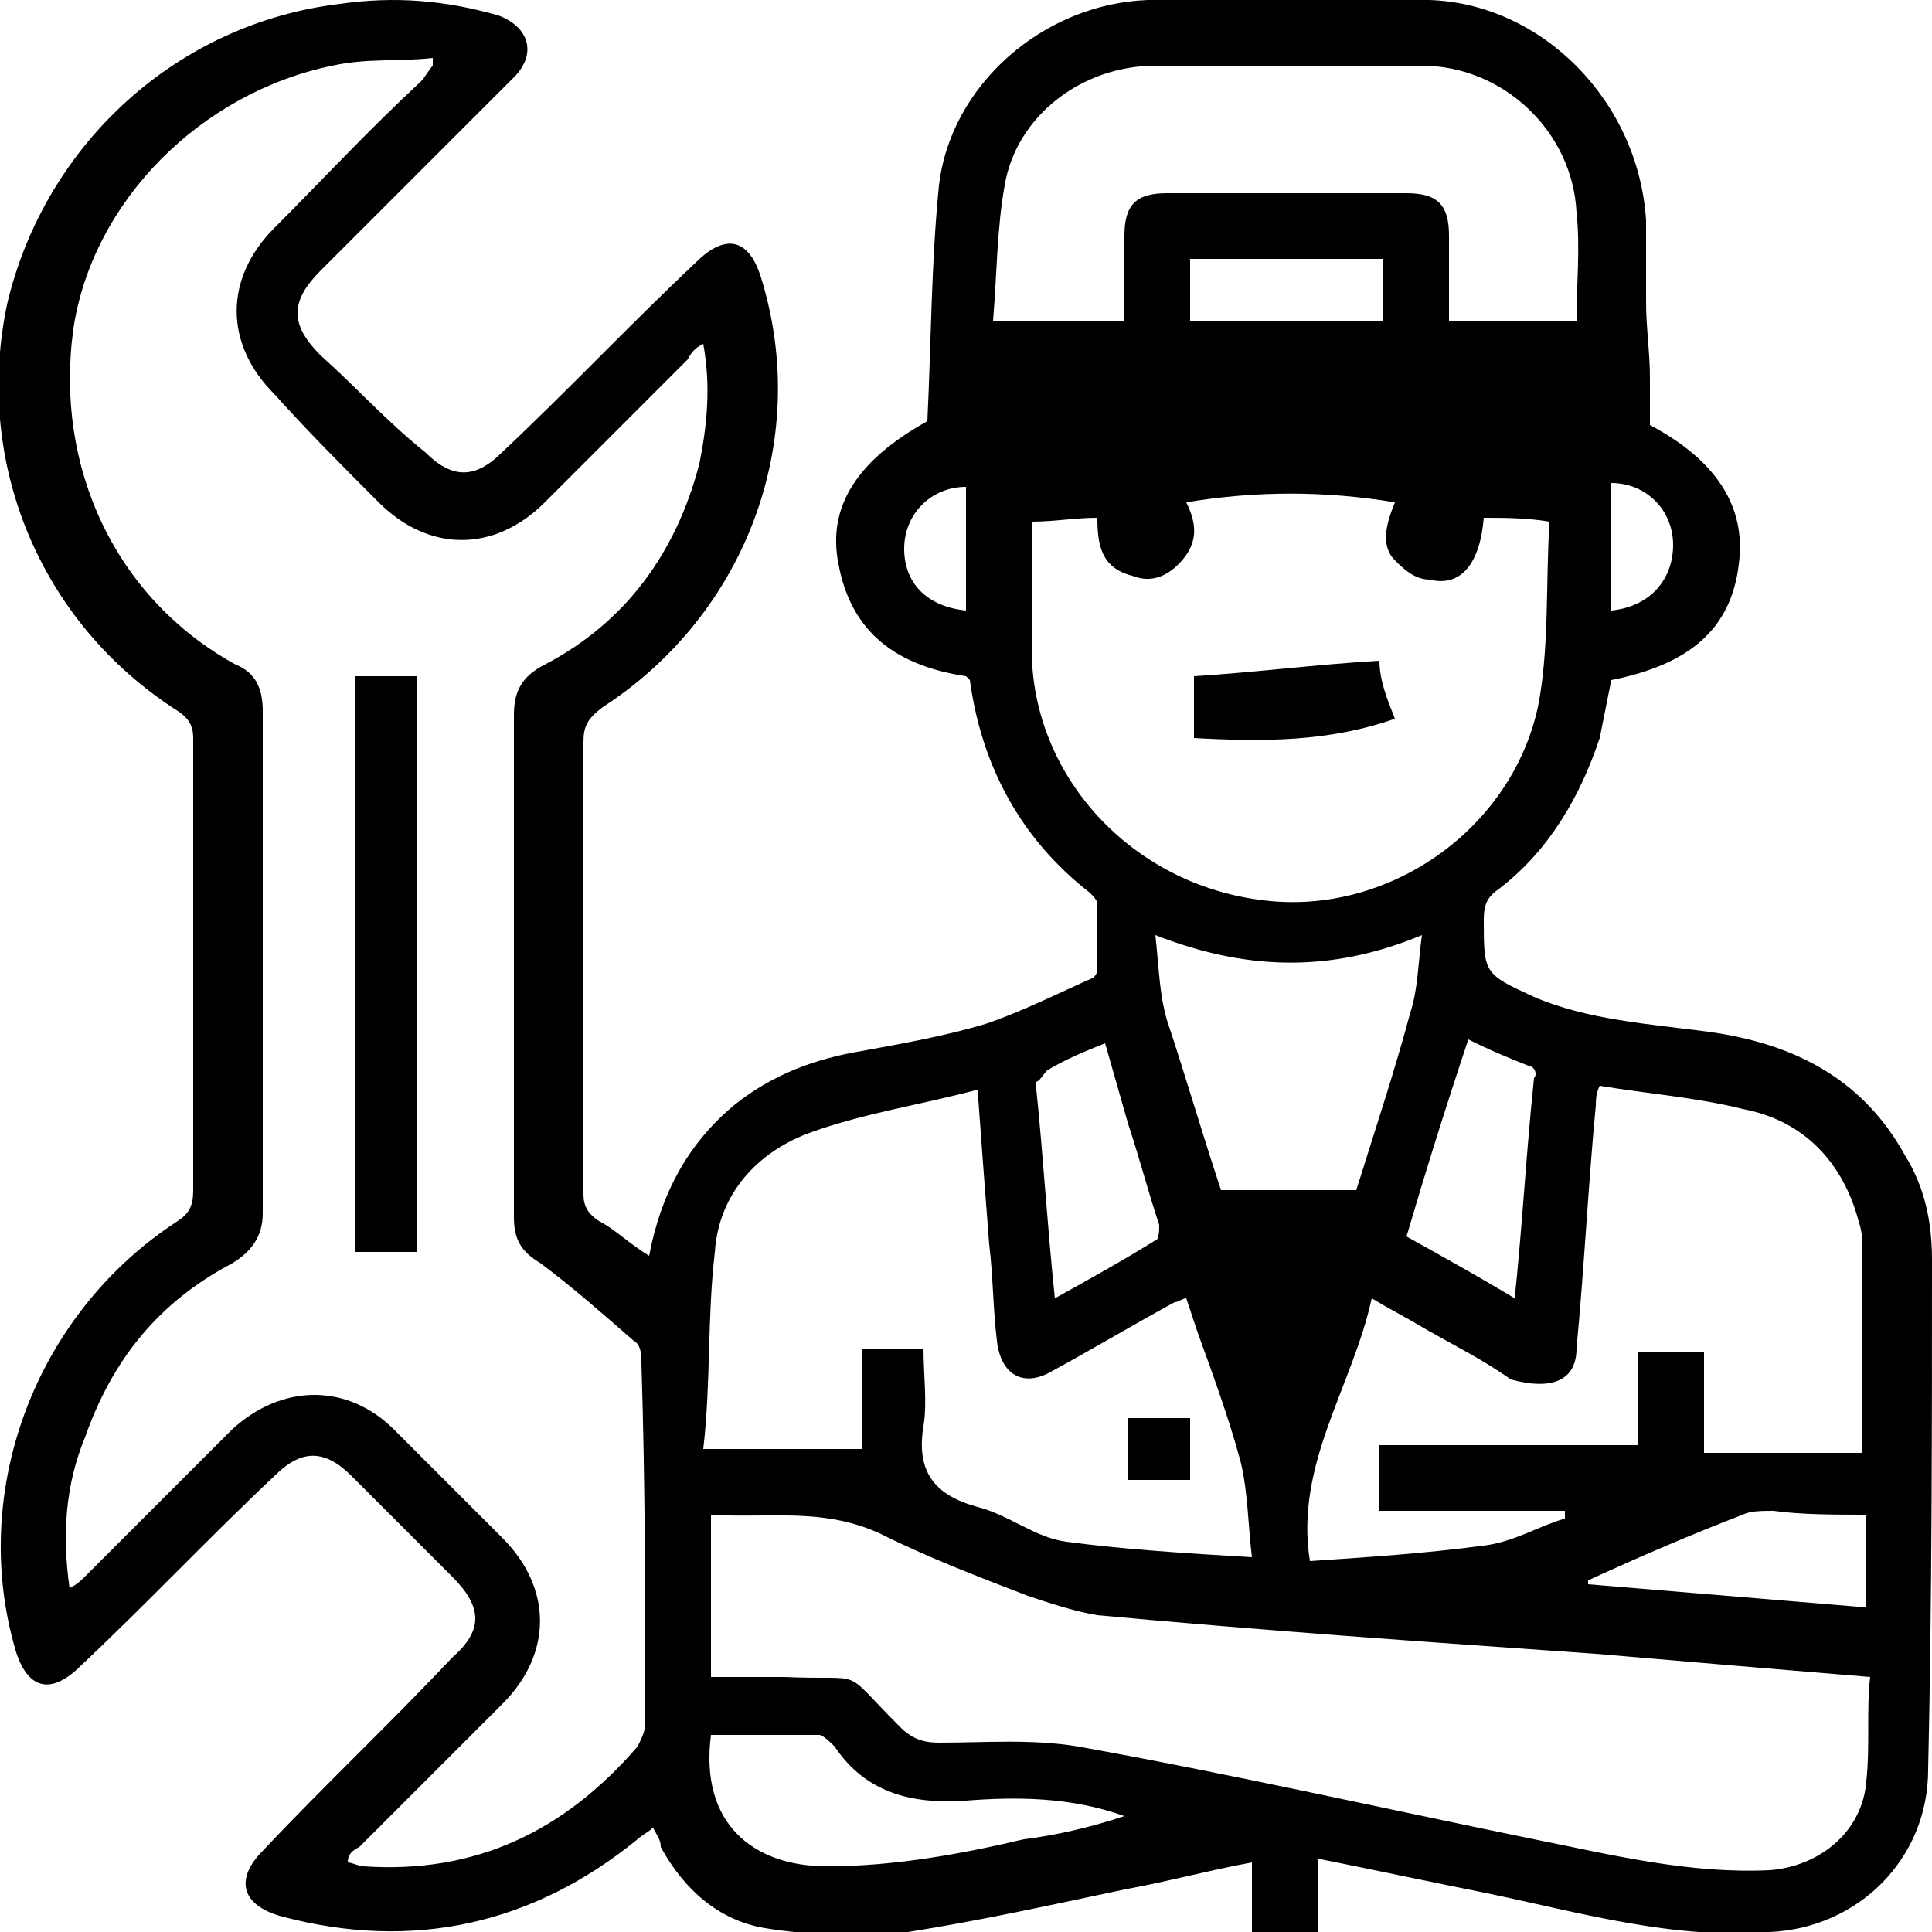 <?xml version="1.0" encoding="utf-8"?>
<!-- Generator: Adobe Illustrator 24.0.2, SVG Export Plug-In . SVG Version: 6.00 Build 0)  -->
<svg version="1.1" id="Camada_1" xmlns="http://www.w3.org/2000/svg" xmlns:xlink="http://www.w3.org/1999/xlink" x="0px" y="0px"
	 viewBox="0 0 50 50" style="enable-background:new 0 0 50 50;" xml:space="preserve">
<g>
	<path d="M50,32.6c0-1-0.2-1.9-0.7-2.7c-1.1-2-2.9-2.9-5.1-3.2c-1.5-0.2-3.1-0.3-4.5-0.9c-1.3-0.6-1.3-0.6-1.3-2
		c0-0.4,0.1-0.6,0.4-0.8c1.3-1,2.1-2.4,2.6-3.9c0.1-0.5,0.2-1,0.3-1.5c2-0.4,3.1-1.3,3.3-3c0.2-1.5-0.6-2.7-2.3-3.6
		c0-0.4,0-0.8,0-1.2c0-0.7-0.1-1.3-0.1-2c0-0.7,0-1.4,0-2.1C42.4,2.6,39.9,0.1,37,0C34.6,0,32.1,0,29.7,0c-2.7,0.1-5.1,2.2-5.4,4.8
		c-0.2,2-0.2,4-0.3,6.1c-1.8,1-2.6,2.2-2.3,3.7c0.3,1.6,1.3,2.6,3.3,2.9c0,0,0.1,0.1,0.1,0.1c0.3,2.2,1.3,4.1,3.1,5.5
		c0.1,0.1,0.2,0.2,0.2,0.3c0,0.6,0,1.1,0,1.7c0,0.1-0.1,0.2-0.1,0.2c-0.9,0.4-1.9,0.9-2.8,1.2c-1,0.3-2.1,0.5-3.2,0.7
		c-1.2,0.2-2.3,0.6-3.3,1.4c-1.2,1-1.9,2.3-2.2,3.9c-0.5-0.3-0.9-0.7-1.3-0.9c-0.3-0.2-0.4-0.4-0.4-0.7c0-3.9,0-7.8,0-11.7
		c0-0.4,0.1-0.6,0.5-0.9c3.7-2.4,5.4-6.9,4.1-11.1c-0.3-1-0.9-1.2-1.7-0.4c-1.7,1.6-3.3,3.3-5,4.9c-0.7,0.7-1.3,0.7-2,0
		C10,10.9,9.2,10,8.3,9.2C7.5,8.4,7.5,7.8,8.3,7c1.7-1.7,3.3-3.3,5-5c0.6-0.6,0.4-1.3-0.4-1.6C11.5,0,10.2-0.1,8.8,0.1
		C4.6,0.6,1.2,3.7,0.2,7.8c-0.9,4.1,0.8,8.3,4.4,10.6C4.9,18.6,5,18.8,5,19.1c0,3.9,0,7.8,0,11.7c0,0.4-0.1,0.6-0.4,0.8
		C0.9,34-0.8,38.6,0.4,42.7c0.3,1,0.9,1.2,1.7,0.4c1.7-1.6,3.3-3.3,5-4.9c0.7-0.7,1.3-0.7,2,0c0.9,0.9,1.7,1.7,2.6,2.6
		c0.8,0.8,0.8,1.4,0,2.1c-1.6,1.7-3.3,3.3-4.9,5c-0.7,0.7-0.6,1.4,0.5,1.7c3.4,0.9,6.5,0.2,9.2-2c0.1-0.1,0.3-0.2,0.4-0.3
		c0.1,0.2,0.2,0.3,0.2,0.5c0.6,1.1,1.5,1.9,2.7,2.1c1.2,0.2,2.5,0.2,3.7,0.1c1.9-0.3,3.7-0.7,5.6-1.1c1.1-0.2,2.2-0.5,3.3-0.7V50
		h1.7v-1.9c1.5,0.3,2.9,0.6,4.4,0.9c2.4,0.5,4.8,1.2,7.3,1c2.3-0.1,4.1-1.9,4.1-4.2C50,41.4,50,37,50,32.6z M41.7,12.5
		c0.9,0,1.6,0.7,1.6,1.6c0,0.9-0.6,1.6-1.6,1.7V12.5z M25,15.8c-1-0.1-1.6-0.7-1.6-1.6c0-0.9,0.7-1.6,1.6-1.6V15.8z M16.7,44.6
		c0,0.2-0.1,0.4-0.2,0.6c-1.9,2.2-4.2,3.3-7.1,3.1c-0.1,0-0.3-0.1-0.4-0.1C9,48,9.1,47.9,9.3,47.8c1.2-1.2,2.5-2.5,3.7-3.7
		c1.3-1.3,1.3-3,0-4.3c-0.9-0.9-1.9-1.9-2.8-2.8c-1.2-1.2-2.9-1.2-4.2,0c-1.3,1.3-2.5,2.5-3.8,3.8C2.1,40.9,2,41,1.8,41.1
		c-0.2-1.4-0.1-2.7,0.4-3.9c0.7-2,1.9-3.5,3.8-4.5c0.5-0.3,0.8-0.7,0.8-1.3c0-4.3,0-8.6,0-13c0-0.6-0.2-1-0.7-1.2
		c-3.1-1.7-4.7-5.1-4.2-8.7c0.5-3.3,3.3-6.1,6.7-6.8c0.9-0.2,1.7-0.1,2.6-0.2c0,0.1,0,0.1,0,0.2c-0.1,0.1-0.2,0.3-0.3,0.4
		C9.5,3.4,8.3,4.7,7.1,5.9c-1.3,1.3-1.3,3,0,4.3C8,11.2,8.9,12.1,9.8,13c1.3,1.3,3,1.3,4.3,0c1.2-1.2,2.5-2.5,3.7-3.7
		C17.9,9.1,18,9,18.2,8.9c0.2,1.1,0.1,2.1-0.1,3.1c-0.6,2.3-1.9,4.1-4,5.2c-0.6,0.3-0.8,0.7-0.8,1.3c0,4.3,0,8.6,0,13
		c0,0.6,0.2,0.9,0.7,1.2c0.8,0.6,1.6,1.3,2.4,2c0.2,0.1,0.2,0.4,0.2,0.6C16.7,38.4,16.7,41.5,16.7,44.6z M40.8,34.9
		c0.2-2.1,0.3-4.2,0.5-6.3c0-0.1,0-0.3,0.1-0.5c1.2,0.2,2.5,0.3,3.7,0.6c1.6,0.3,2.6,1.4,3,2.9c0.1,0.3,0.1,0.5,0.1,0.8
		c0,1.7,0,3.4,0,5.2h-4.1V35h-1.7v2.4h-6.7v1.7h4.8c0,0.1,0,0.1,0,0.2c-0.7,0.2-1.3,0.6-2.1,0.7c-1.5,0.2-3,0.3-4.5,0.4
		c-0.4-2.5,1.1-4.5,1.6-6.8c0.5,0.3,0.9,0.5,1.4,0.8c0.7,0.4,1.5,0.8,2.2,1.3C40.2,36,40.8,35.7,40.8,34.9z M48.3,39.2v2.4
		c-2.4-0.2-4.8-0.4-7.2-0.6c0,0,0-0.1,0-0.1c1.3-0.6,2.7-1.2,4-1.7c0.2-0.1,0.5-0.1,0.8-0.1C46.6,39.2,47.5,39.2,48.3,39.2z
		 M31.6,30.8c-0.5-1.5-0.9-2.9-1.4-4.4c-0.2-0.7-0.2-1.3-0.3-2.2c2.3,0.9,4.5,1,6.9,0c-0.1,0.7-0.1,1.4-0.3,2
		c-0.4,1.5-0.9,3-1.4,4.6H31.6z M39.6,27.6c0.1,0,0.2,0.2,0.1,0.3c-0.2,1.9-0.3,3.8-0.5,5.7c-1-0.6-1.9-1.1-2.8-1.6
		c0.5-1.7,1-3.3,1.6-5.1C38.6,27.2,39.1,27.4,39.6,27.6z M26,4.8c0.3-1.8,2-3.1,3.9-3.1c2.3,0,4.6,0,6.9,0c2.1,0,3.9,1.7,4,3.8
		c0.1,0.9,0,1.9,0,2.8h-3.3c0-0.8,0-1.5,0-2.2c0-0.8-0.3-1.1-1.1-1.1c-2.1,0-4.1,0-6.2,0c-0.8,0-1.1,0.3-1.1,1.1c0,0.7,0,1.5,0,2.2
		h-3.4C25.8,7.1,25.8,5.9,26,4.8z M35.8,6.7v1.6h-5V6.7H35.8z M26.7,16.8c0-1.1,0-2.2,0-3.3c0.6,0,1.1-0.1,1.7-0.1
		c0,0.7,0.1,1.3,0.9,1.5c0.5,0.2,0.9,0,1.2-0.3c0.5-0.5,0.5-1,0.2-1.6c1.8-0.3,3.6-0.3,5.4,0c-0.2,0.5-0.4,1.1,0,1.5
		c0.2,0.2,0.5,0.5,0.9,0.5c0.8,0.2,1.3-0.4,1.4-1.6c0.5,0,1.1,0,1.7,0.1c-0.1,1.6,0,3.3-0.3,4.8c-0.7,3.2-3.9,5.4-7.1,5
		C29.3,22.9,26.7,20.1,26.7,16.8z M27.1,27.7c0.5-0.3,1-0.5,1.5-0.7c0.2,0.7,0.4,1.4,0.6,2.1c0.3,0.9,0.5,1.7,0.8,2.6
		c0,0.1,0,0.4-0.1,0.4c-0.8,0.5-1.7,1-2.6,1.5c-0.2-1.9-0.3-3.7-0.5-5.6C26.9,28,27,27.8,27.1,27.7z M18.5,32.4
		c0.1-1.5,1.1-2.6,2.5-3.1c1.4-0.5,2.8-0.7,4.3-1.1c0.1,1.4,0.2,2.7,0.3,4c0.1,0.8,0.1,1.7,0.2,2.5c0.1,0.9,0.7,1.2,1.4,0.8
		c1.1-0.6,2.1-1.2,3.2-1.8c0.1,0,0.2-0.1,0.3-0.1c0.1,0.3,0.2,0.6,0.3,0.9c0.4,1.1,0.8,2.2,1.1,3.3c0.2,0.8,0.2,1.7,0.3,2.5
		c-1.7-0.1-3.3-0.2-4.8-0.4c-0.8-0.1-1.5-0.7-2.3-0.9c-1.1-0.3-1.6-0.9-1.4-2.1c0.1-0.6,0-1.3,0-2h-1.6v2.6h-4.1
		C18.4,35.8,18.3,34.1,18.5,32.4z M26.5,47.6c-1.7,0.4-3.4,0.7-5.1,0.7c-1.9,0-3.3-1.1-3-3.4c0.9,0,1.9,0,2.8,0
		c0.1,0,0.3,0.2,0.4,0.3c0.8,1.2,2,1.5,3.4,1.4c1.3-0.1,2.7-0.1,4.1,0.4C28.2,47.3,27.3,47.5,26.5,47.6z M48.3,46.1
		c-0.1,1.3-1.2,2.2-2.5,2.3c-2.1,0.1-4.1-0.4-6.1-0.8c-3.9-0.8-7.9-1.7-11.8-2.4c-1.2-0.2-2.4-0.1-3.6-0.1c-0.4,0-0.7-0.1-1-0.4
		c-1.6-1.6-0.8-1.2-3-1.3c-0.6,0-1.2,0-1.9,0v-4.2c1.5,0.1,2.9-0.2,4.4,0.5c1.2,0.6,2.5,1.1,3.8,1.6c0.6,0.2,1.2,0.4,1.8,0.5
		c4.3,0.4,8.6,0.7,12.9,1c2.3,0.2,4.7,0.4,7.1,0.6C48.3,44.2,48.4,45.2,48.3,46.1z"/>
	<rect x="9.2" y="17.5" width="1.6" height="14.9"/>
	<path d="M36.1,18.6c-1.7,0.6-3.4,0.6-5.2,0.5v-1.6c1.6-0.1,3.1-0.3,4.8-0.4C35.7,17.6,35.9,18.1,36.1,18.6z"/>
	<rect x="29.2" y="36.7" width="1.6" height="1.6"/>
</g>
</svg>
